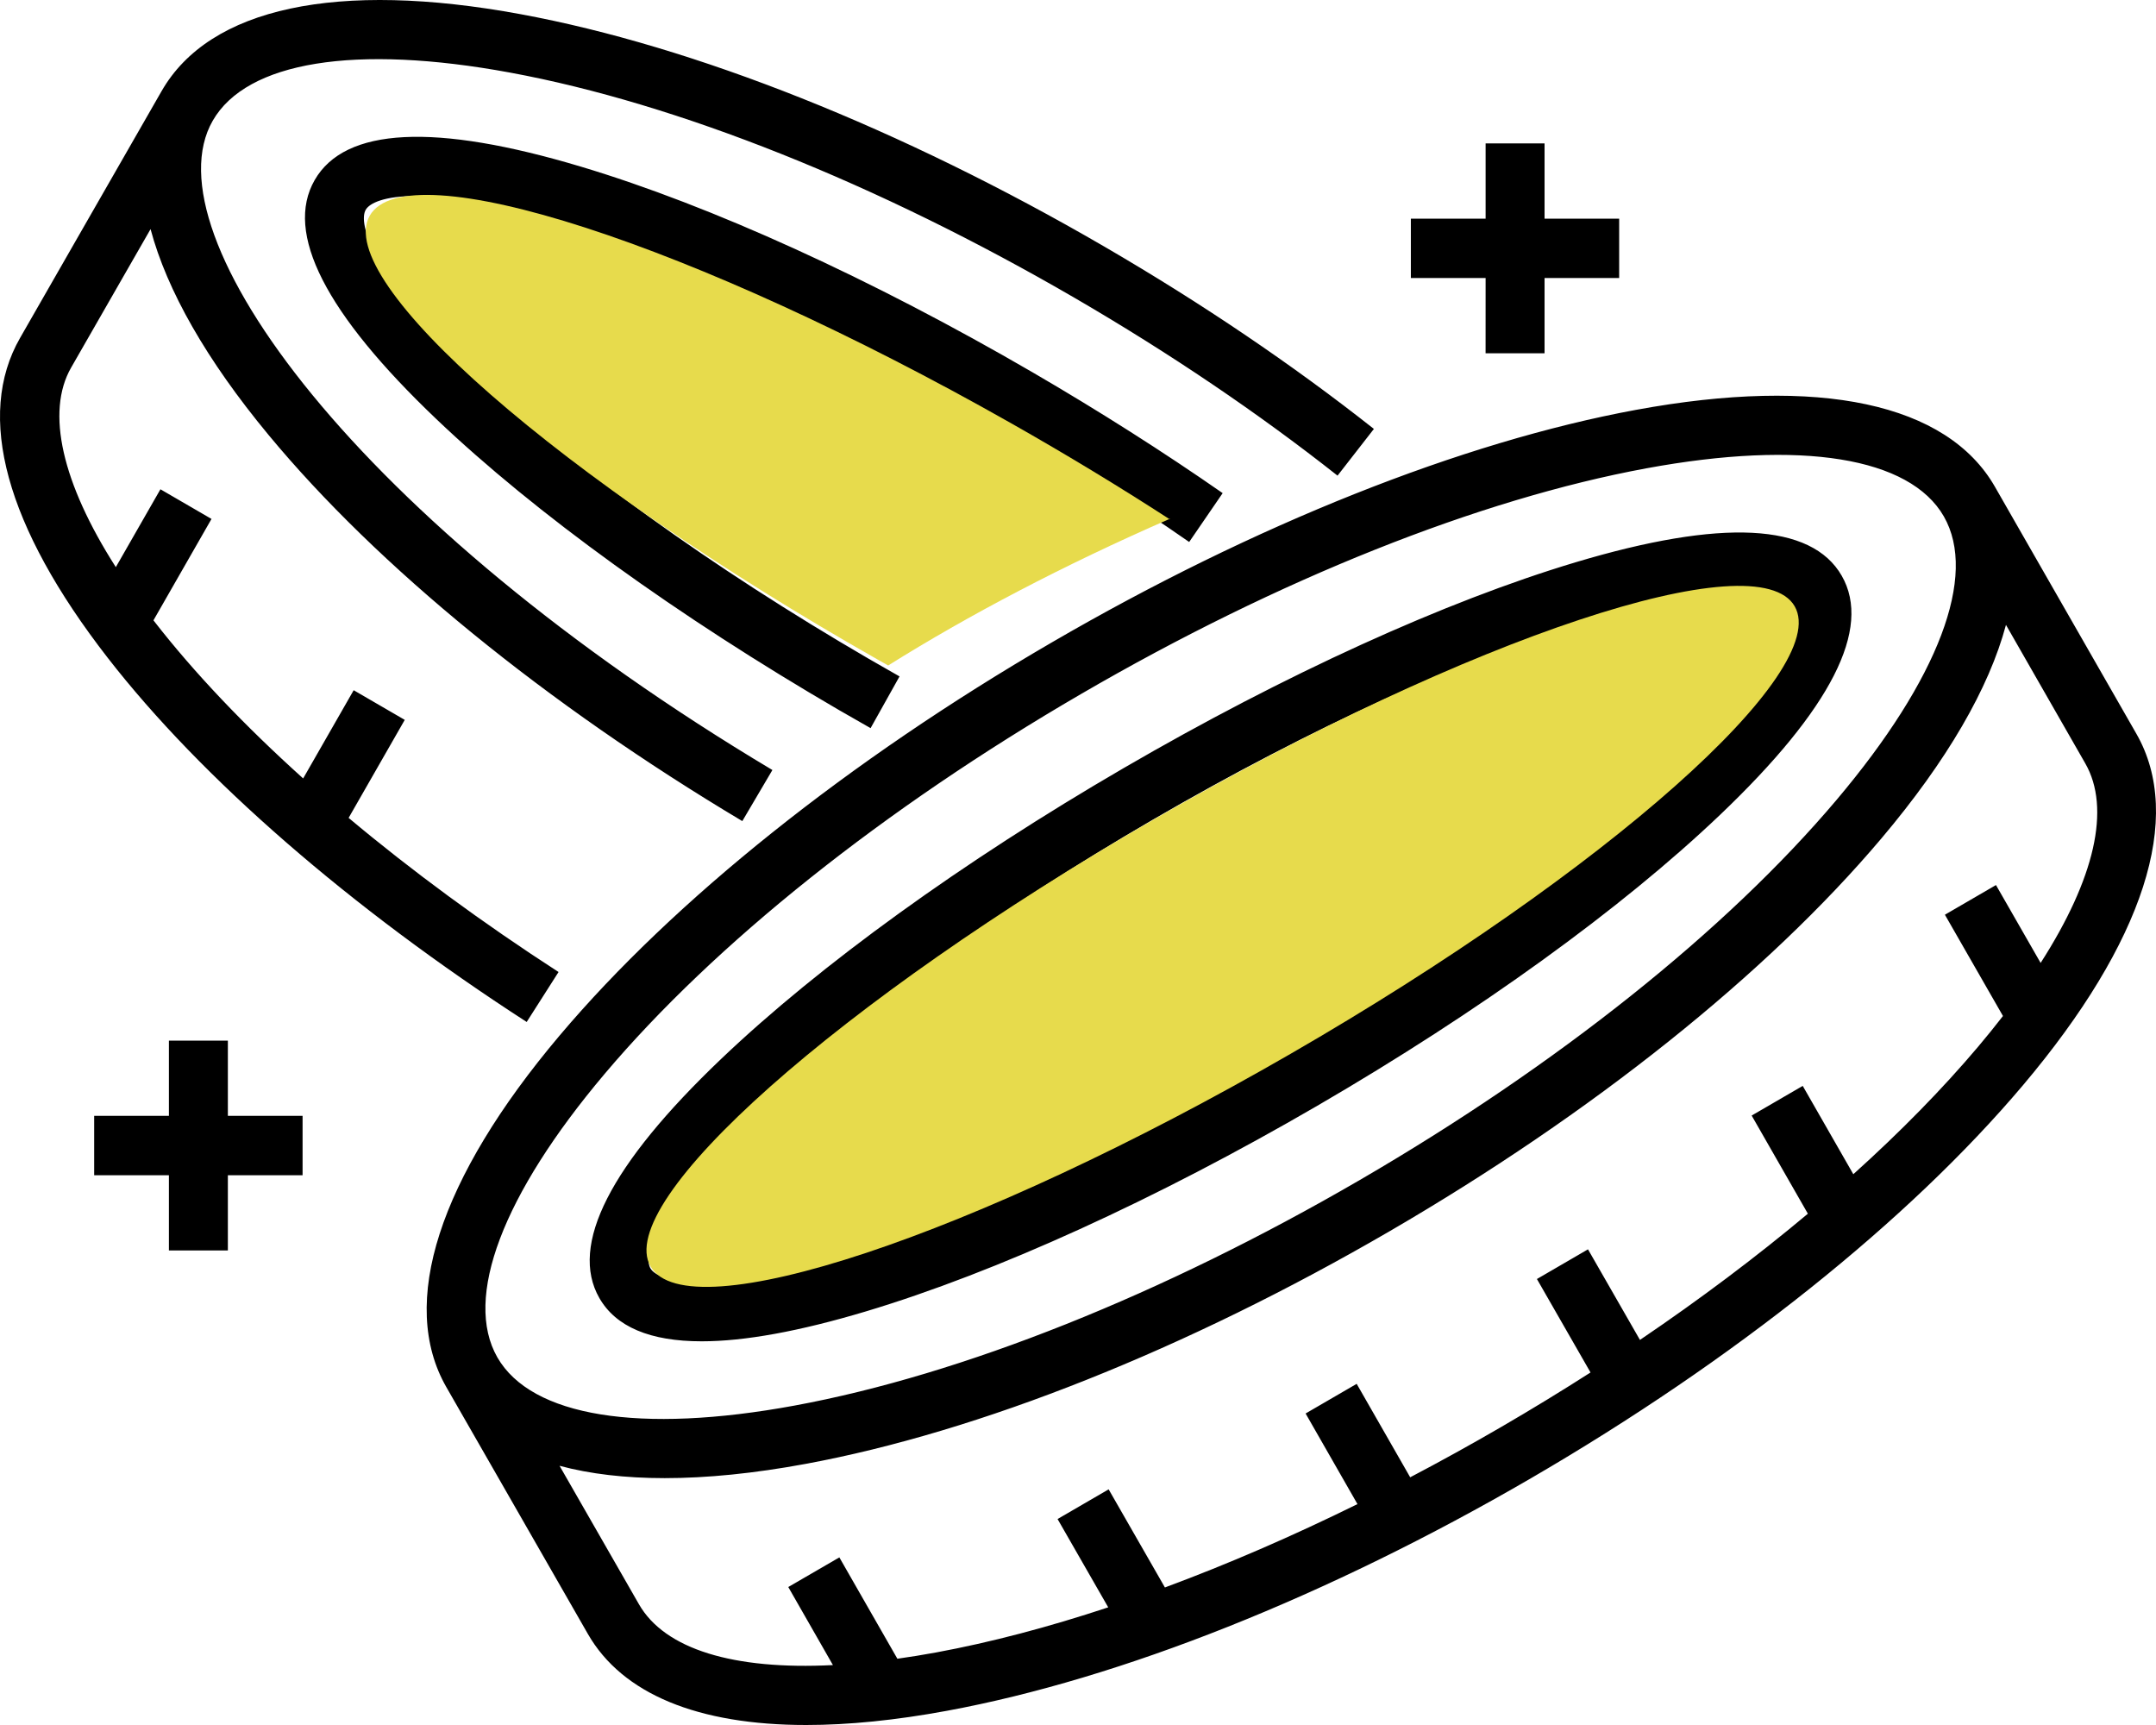 <svg width="90" height="72" viewBox="0 0 90 72" fill="none" xmlns="http://www.w3.org/2000/svg">
<path d="M4.497 27.457C0.237 21.973 -1.028 17.355 0.838 14.105L2.988 10.354C4.24 8.17 5.493 5.985 6.747 3.8C8.745 0.317 14.068 -0.823 21.736 0.593C28.988 1.931 37.645 5.378 46.112 10.3C50.168 12.659 53.95 15.217 57.352 17.903L55.834 19.853C52.522 17.239 48.837 14.747 44.881 12.446C36.652 7.663 28.274 4.318 21.293 3.03C14.821 1.836 10.296 2.568 8.879 5.04C6.165 9.774 14.906 21.793 32.243 32.14L30.987 34.272C22.791 29.38 15.767 23.655 11.209 18.152C8.621 15.029 6.966 12.118 6.285 9.563C5.897 10.239 5.508 10.916 5.12 11.593L2.969 15.344C1.906 17.197 2.59 20.16 4.835 23.672L6.697 20.422L8.829 21.66L6.406 25.891C6.416 25.904 6.426 25.918 6.436 25.931C8.1 28.072 10.205 30.287 12.655 32.491L14.764 28.809L16.896 30.047L14.553 34.138C17.183 36.342 20.136 38.515 23.316 40.571L21.986 42.656C14.625 37.898 8.414 32.5 4.497 27.457ZM23.556 9.334C28.809 10.908 35.315 13.875 41.876 17.689C44.605 19.276 47.217 20.936 49.641 22.622L51.039 20.583C48.562 18.86 45.894 17.164 43.108 15.543C36.384 11.635 29.69 8.586 24.258 6.958C18.142 5.125 14.399 5.313 13.135 7.517C11.87 9.72 13.579 13.076 18.215 17.492C22.332 21.415 28.302 25.728 35.028 29.64C35.464 29.892 35.906 30.145 36.342 30.392L37.55 28.233C37.12 27.989 36.684 27.74 36.256 27.492C29.695 23.676 23.888 19.485 19.907 15.693C15.498 11.492 14.943 9.32 15.266 8.757C15.589 8.194 17.738 7.59 23.556 9.334ZM84.447 45.297C79.669 50.953 72.376 56.778 63.91 61.7C55.441 66.622 46.782 70.069 39.53 71.407C37.382 71.804 35.417 72 33.658 72C29.139 72 25.978 70.707 24.54 68.199C23.162 65.792 21.781 63.386 20.402 60.982L18.631 57.895C16.633 54.41 18.314 49.198 23.364 43.218C28.142 37.562 35.437 31.736 43.905 26.815C52.371 21.894 61.028 18.447 68.283 17.109C75.953 15.695 81.277 16.833 83.275 20.315L89.18 30.625C91.178 34.106 89.497 39.317 84.447 45.297ZM20.762 56.656C22.18 59.127 26.705 59.86 33.177 58.666C40.159 57.377 48.538 54.033 56.77 49.249C64.999 44.466 72.065 38.832 76.665 33.387C80.928 28.34 82.561 24.028 81.144 21.556L81.143 21.554C79.726 19.085 75.2 18.353 68.727 19.547C61.742 20.835 53.364 24.178 45.136 28.962C36.905 33.745 29.839 39.378 25.239 44.824C20.976 49.871 19.345 54.183 20.762 56.656ZM87.048 31.864L83.737 26.082C83.031 28.723 81.284 31.744 78.54 34.992C73.762 40.648 66.468 46.474 58.001 51.395C49.531 56.317 40.873 59.765 33.621 61.103C31.473 61.5 29.507 61.696 27.749 61.696C26.098 61.696 24.629 61.523 23.358 61.181C24.463 63.107 25.569 65.033 26.672 66.96C27.748 68.837 30.618 69.71 34.77 69.499L32.906 66.241L35.038 65.004L37.46 69.234C37.988 69.16 38.529 69.073 39.087 68.97C41.349 68.552 43.759 67.918 46.262 67.089L44.147 63.403L46.279 62.164L48.628 66.259C51.245 65.289 53.943 64.122 56.666 62.78L54.501 58.998L56.633 57.76L58.867 61.661C60.137 60.994 61.41 60.291 62.68 59.553C63.947 58.816 65.187 58.059 66.395 57.286L64.157 53.385L66.289 52.146L68.458 55.927C70.973 54.224 73.325 52.455 75.468 50.659L73.121 46.562L75.253 45.324L77.365 49.011C79.33 47.242 81.081 45.457 82.572 43.692C82.938 43.258 83.284 42.829 83.612 42.407L81.188 38.18L83.32 36.941L85.184 40.192C87.441 36.677 88.124 33.74 87.048 31.864ZM25.019 54.178C23.756 51.974 25.466 48.618 30.101 44.201C34.22 40.276 40.189 35.963 46.91 32.057C53.633 28.15 60.327 25.101 65.759 23.473C71.876 21.64 75.618 21.828 76.882 24.033C78.147 26.237 76.438 29.595 71.802 34.011C67.685 37.933 61.715 42.245 54.991 46.153C48.268 50.061 41.574 53.11 36.142 54.738C33.367 55.569 31.081 55.985 29.293 55.985C27.14 55.985 25.709 55.382 25.019 54.178ZM27.151 52.939C27.473 53.501 29.622 54.106 35.439 52.362C40.693 50.788 47.199 47.821 53.761 44.007C60.322 40.193 66.128 36.004 70.11 32.211C74.519 28.01 75.073 25.835 74.751 25.272C74.427 24.709 72.279 24.105 66.461 25.848C61.208 27.423 54.701 30.39 48.14 34.204C41.581 38.016 35.776 42.205 31.793 46.001C27.384 50.203 26.828 52.377 27.151 52.939ZM9.512 43.434H7.051V46.575H3.931V49.053H7.051V52.193H9.512V49.053H12.631V46.575H9.512V43.434ZM62.014 14.745H64.476V11.604H67.59V9.126H64.476V5.986H62.015V9.126H58.895V11.604H62.015L62.014 14.745Z" fill="black"/>
<path d="M74.917 25.306C76.48 28.016 67.056 36.381 53.867 43.99C40.678 51.6 28.72 55.572 27.156 52.862C25.593 50.152 35.017 41.787 48.206 34.178C61.394 26.568 73.353 22.596 74.917 25.306Z" fill="#E7DB4C"/>
<path d="M48.837 21.653V21.681L48.811 21.664L48.837 21.653Z" fill="#E7DB4C"/>
<path d="M42.212 17.668C44.541 18.987 46.754 20.331 48.811 21.664C44.412 23.582 40.419 25.683 37.075 27.777C36.926 27.693 36.777 27.609 36.628 27.524C23.38 20.018 13.891 11.726 15.433 9.005C16.975 6.283 28.965 10.161 42.212 17.668Z" fill="#E7DB4C"/>
<path d="M37.076 27.777L37.075 27.777L37.074 27.777H37.076Z" fill="#E7DB4C"/>
</svg>
